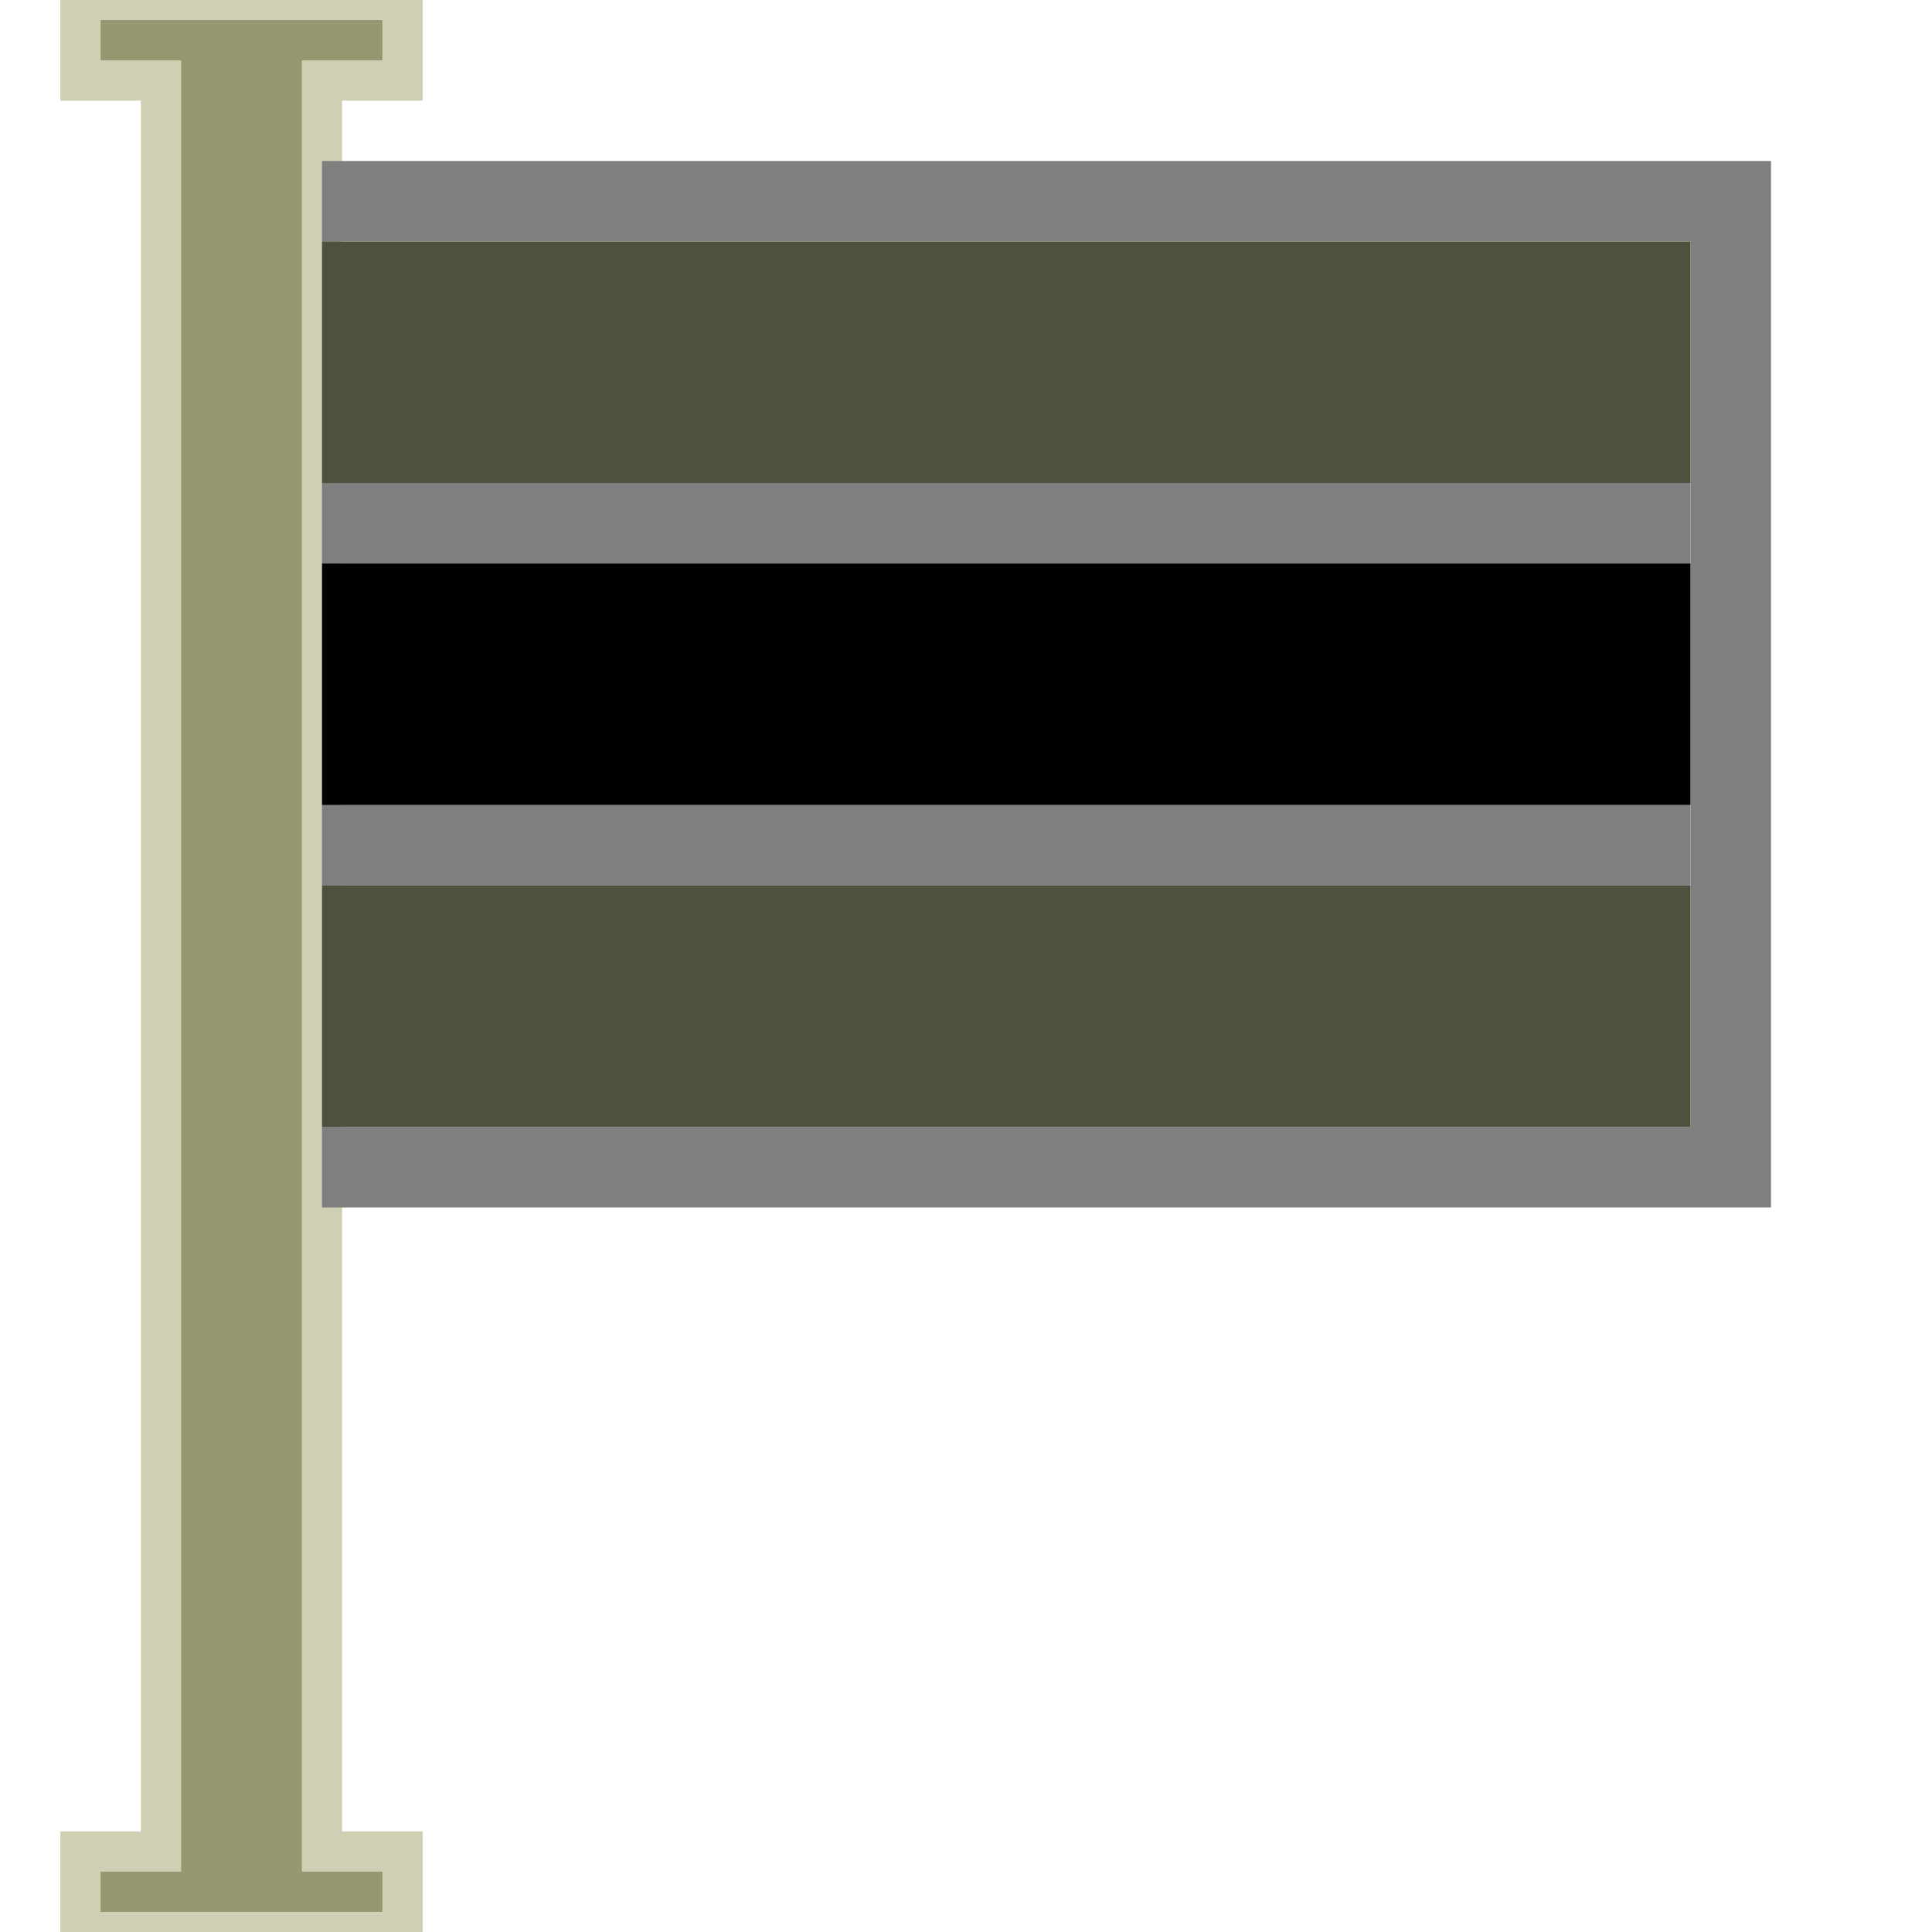 <?xml version="1.0" encoding="UTF-8"?>
<!-- Created with Inkscape (http://www.inkscape.org/) -->
<svg id="svg5375" width="24" height="24" version="1.1" xmlns="http://www.w3.org/2000/svg" xmlns:cc="http://creativecommons.org/ns#" xmlns:dc="http://purl.org/dc/elements/1.1/" xmlns:rdf="http://www.w3.org/1999/02/22-rdf-syntax-ns#">
 <g id="layer1">
  <path id="path8316" d="m1 23v1h4v-1h-1v-22h1v-1h-4v1h1v22z" fill="#979771" stroke="#cfcfb4" stroke-width=".5"/>
  <path id="path8318" d="m4 2h18v13h-18v-1h17v-11h-17z" fill="#7f7f7f" stroke-width="0"/>
  <path id="path8320" d="m4 7h17v-1h-17z" fill="#7f7f7f" stroke-width="0"/>
  <path id="path8322" d="m4 11h17v-1h-17z" fill="#7f7f7f" stroke-width="0"/>
  <path id="path8324" d="m4 3v3h17v-3z" fill="#50503f" stroke-width="0"/>
  <path id="path8326" d="m4 10h17v-3h-17z" stroke-width="0"/>
  <path id="path8328" d="m4 14h17v-3h-17z" fill="#50503f" stroke-width="0"/>
 </g>
</svg>
